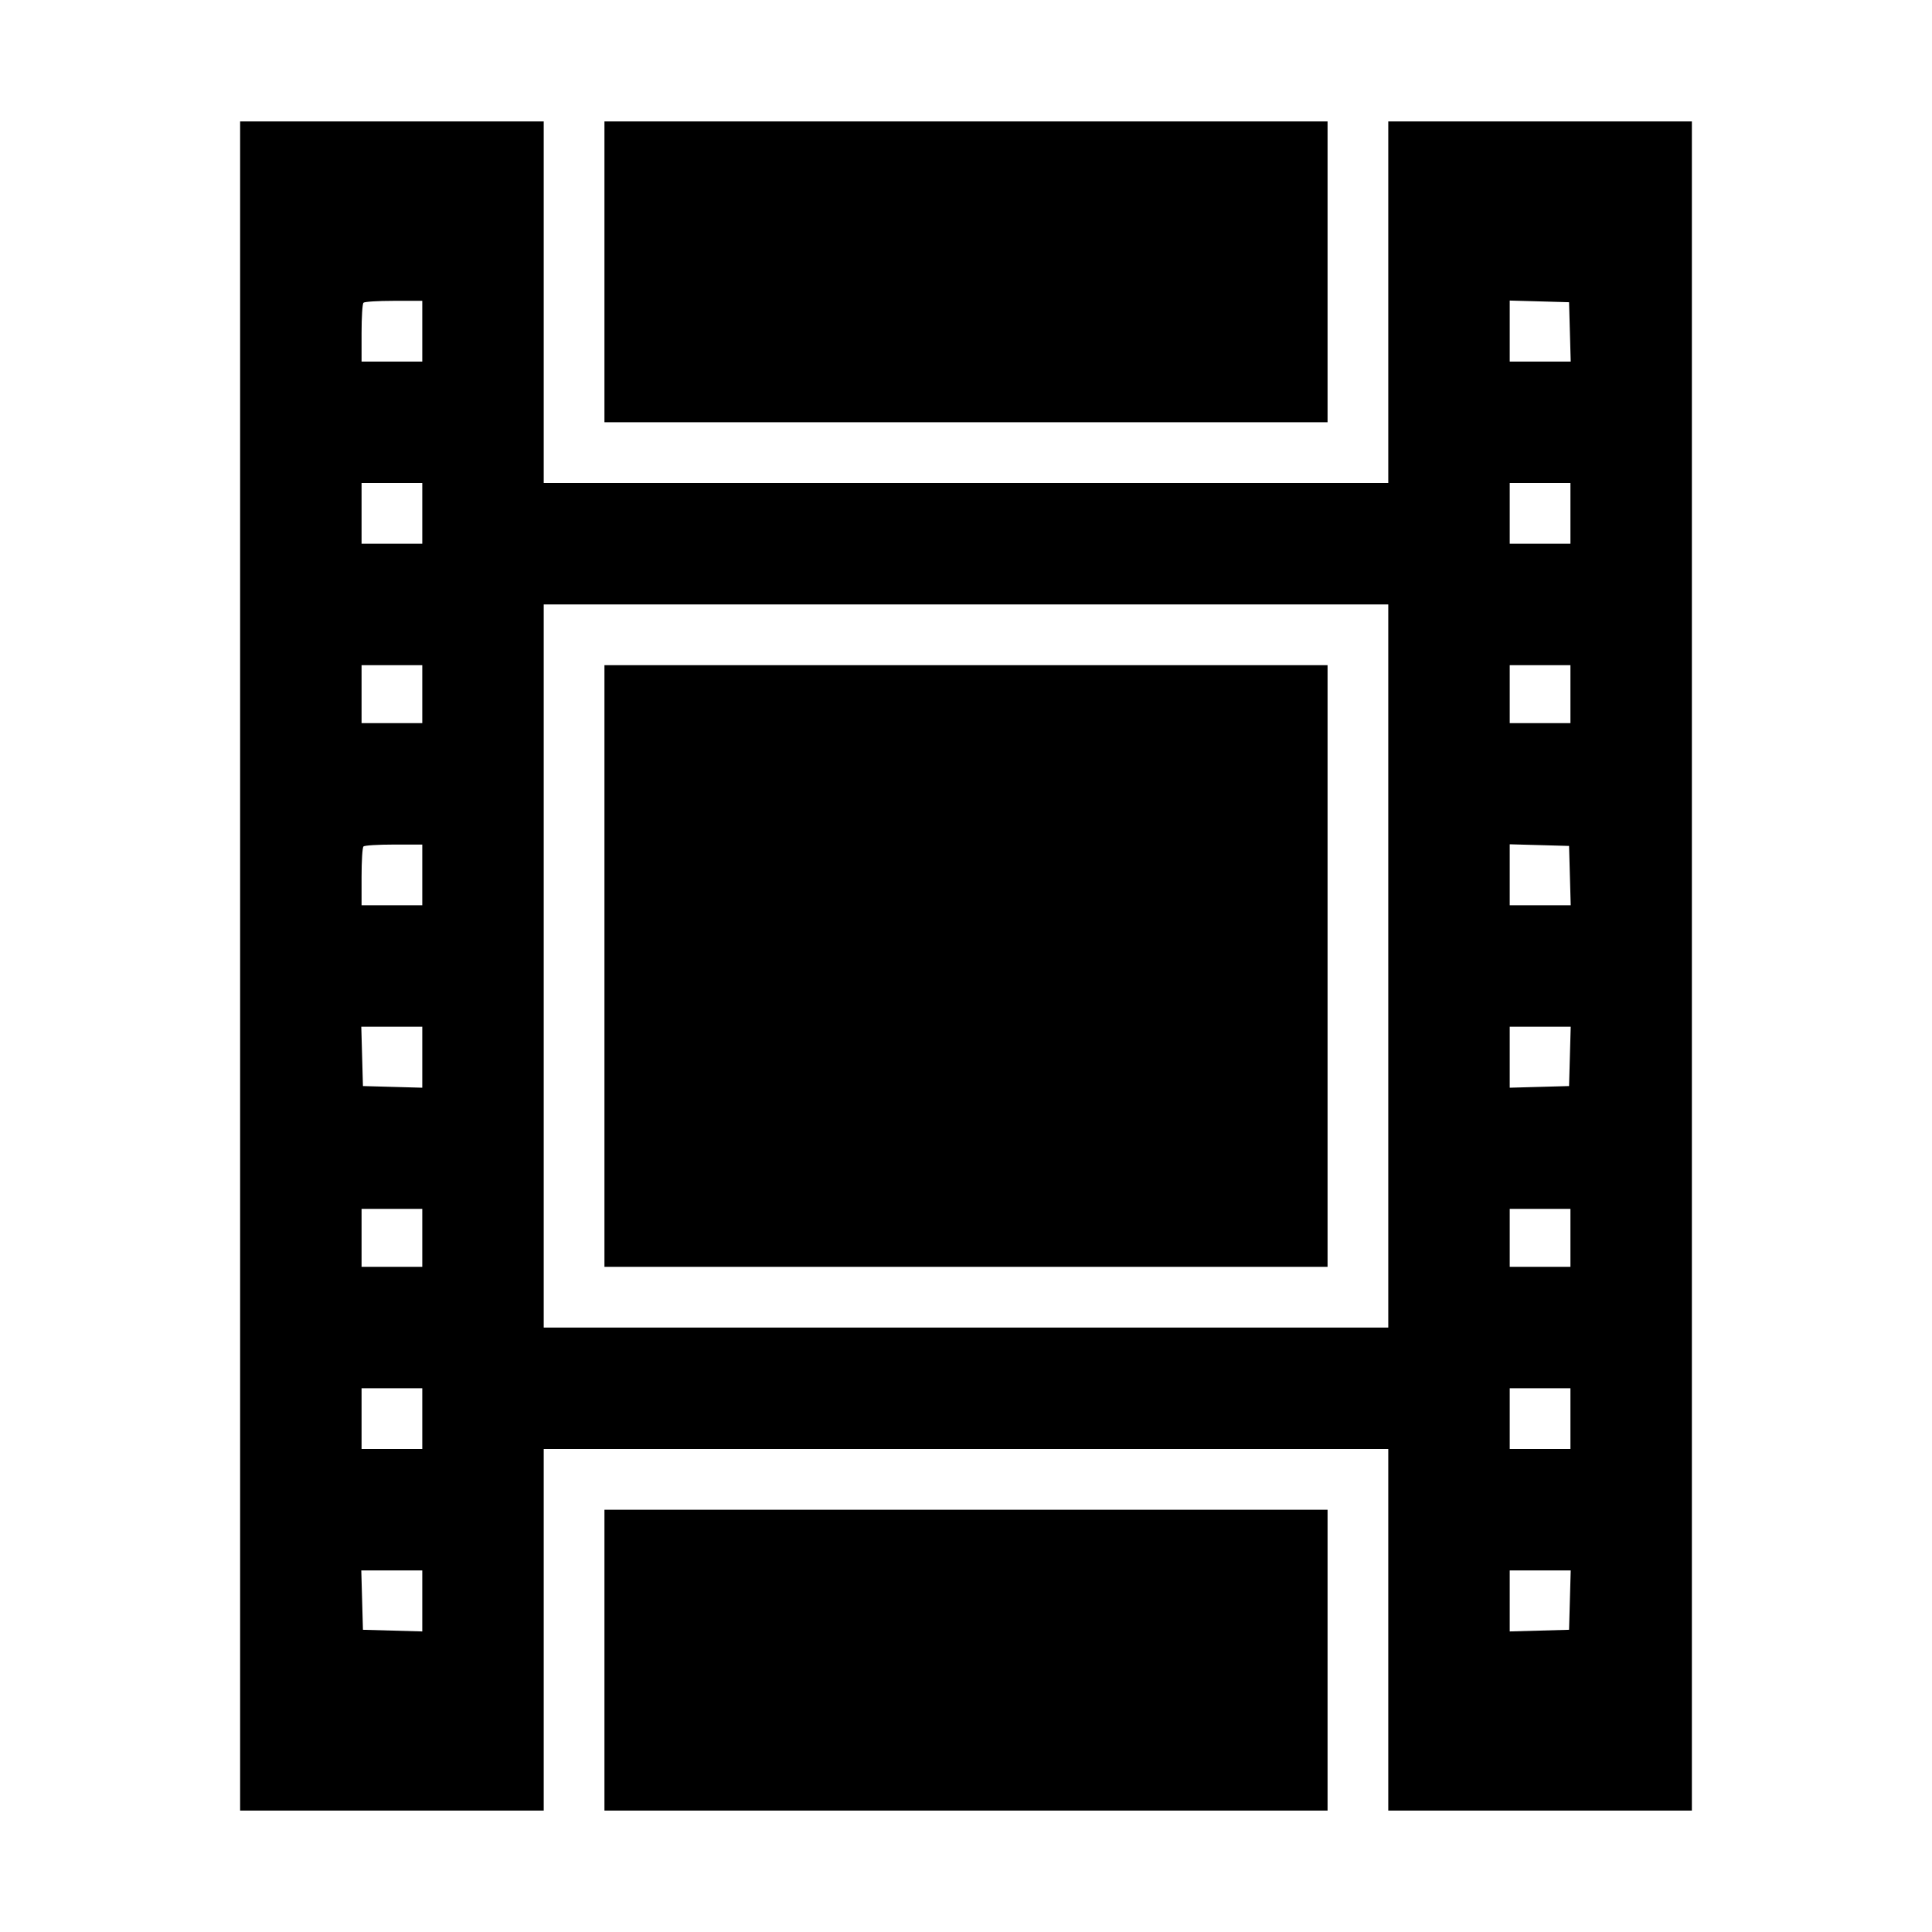 <svg version="1.0" xmlns="http://www.w3.org/2000/svg" width="933.333" height="933.333" viewBox="0 0 700 700"><path d="M87 350v306h110V525h306v131h110V44H503v131H197V44H87v306zm66-230v11h-22v-10.3c0-5.7.3-10.7.7-11 .3-.4 5.3-.7 11-.7H153v11zm415.8.2.3 10.8H547v-22.1l10.8.3 10.7.3.3 10.7zM153 186v11h-22v-22h22v11zm416 0v11h-22v-22h22v11zm-66 164v131H197V219h306v131zm-350-98.5V262h-22v-21h22v10.5zm416 0V262h-22v-21h22v10.5zM153 317v11h-22v-10.3c0-5.7.3-10.7.7-11 .3-.4 5.3-.7 11-.7H153v11zm415.8.2.3 10.8H547v-22.1l10.8.3 10.7.3.3 10.7zM153 383v11.1l-10.7-.3-10.8-.3-.3-10.8-.3-10.7H153v11zm415.8-.3-.3 10.8-10.7.3-10.8.3V372h22.1l-.3 10.7zM153 448.5V459h-22v-21h22v10.5zm416 0V459h-22v-21h22v10.5zM153 514v11h-22v-22h22v11zm416 0v11h-22v-22h22v11zm-416 66v11.1l-10.7-.3-10.8-.3-.3-10.8-.3-10.7H153v11zm415.8-.3-.3 10.8-10.7.3-10.8.3V569h22.1l-.3 10.7z"/><path d="M219 350v109h262V241H219v109zM219 98.5V153h262V44H219v54.5zM219 601.5V656h262V547H219v54.5z"/></svg>